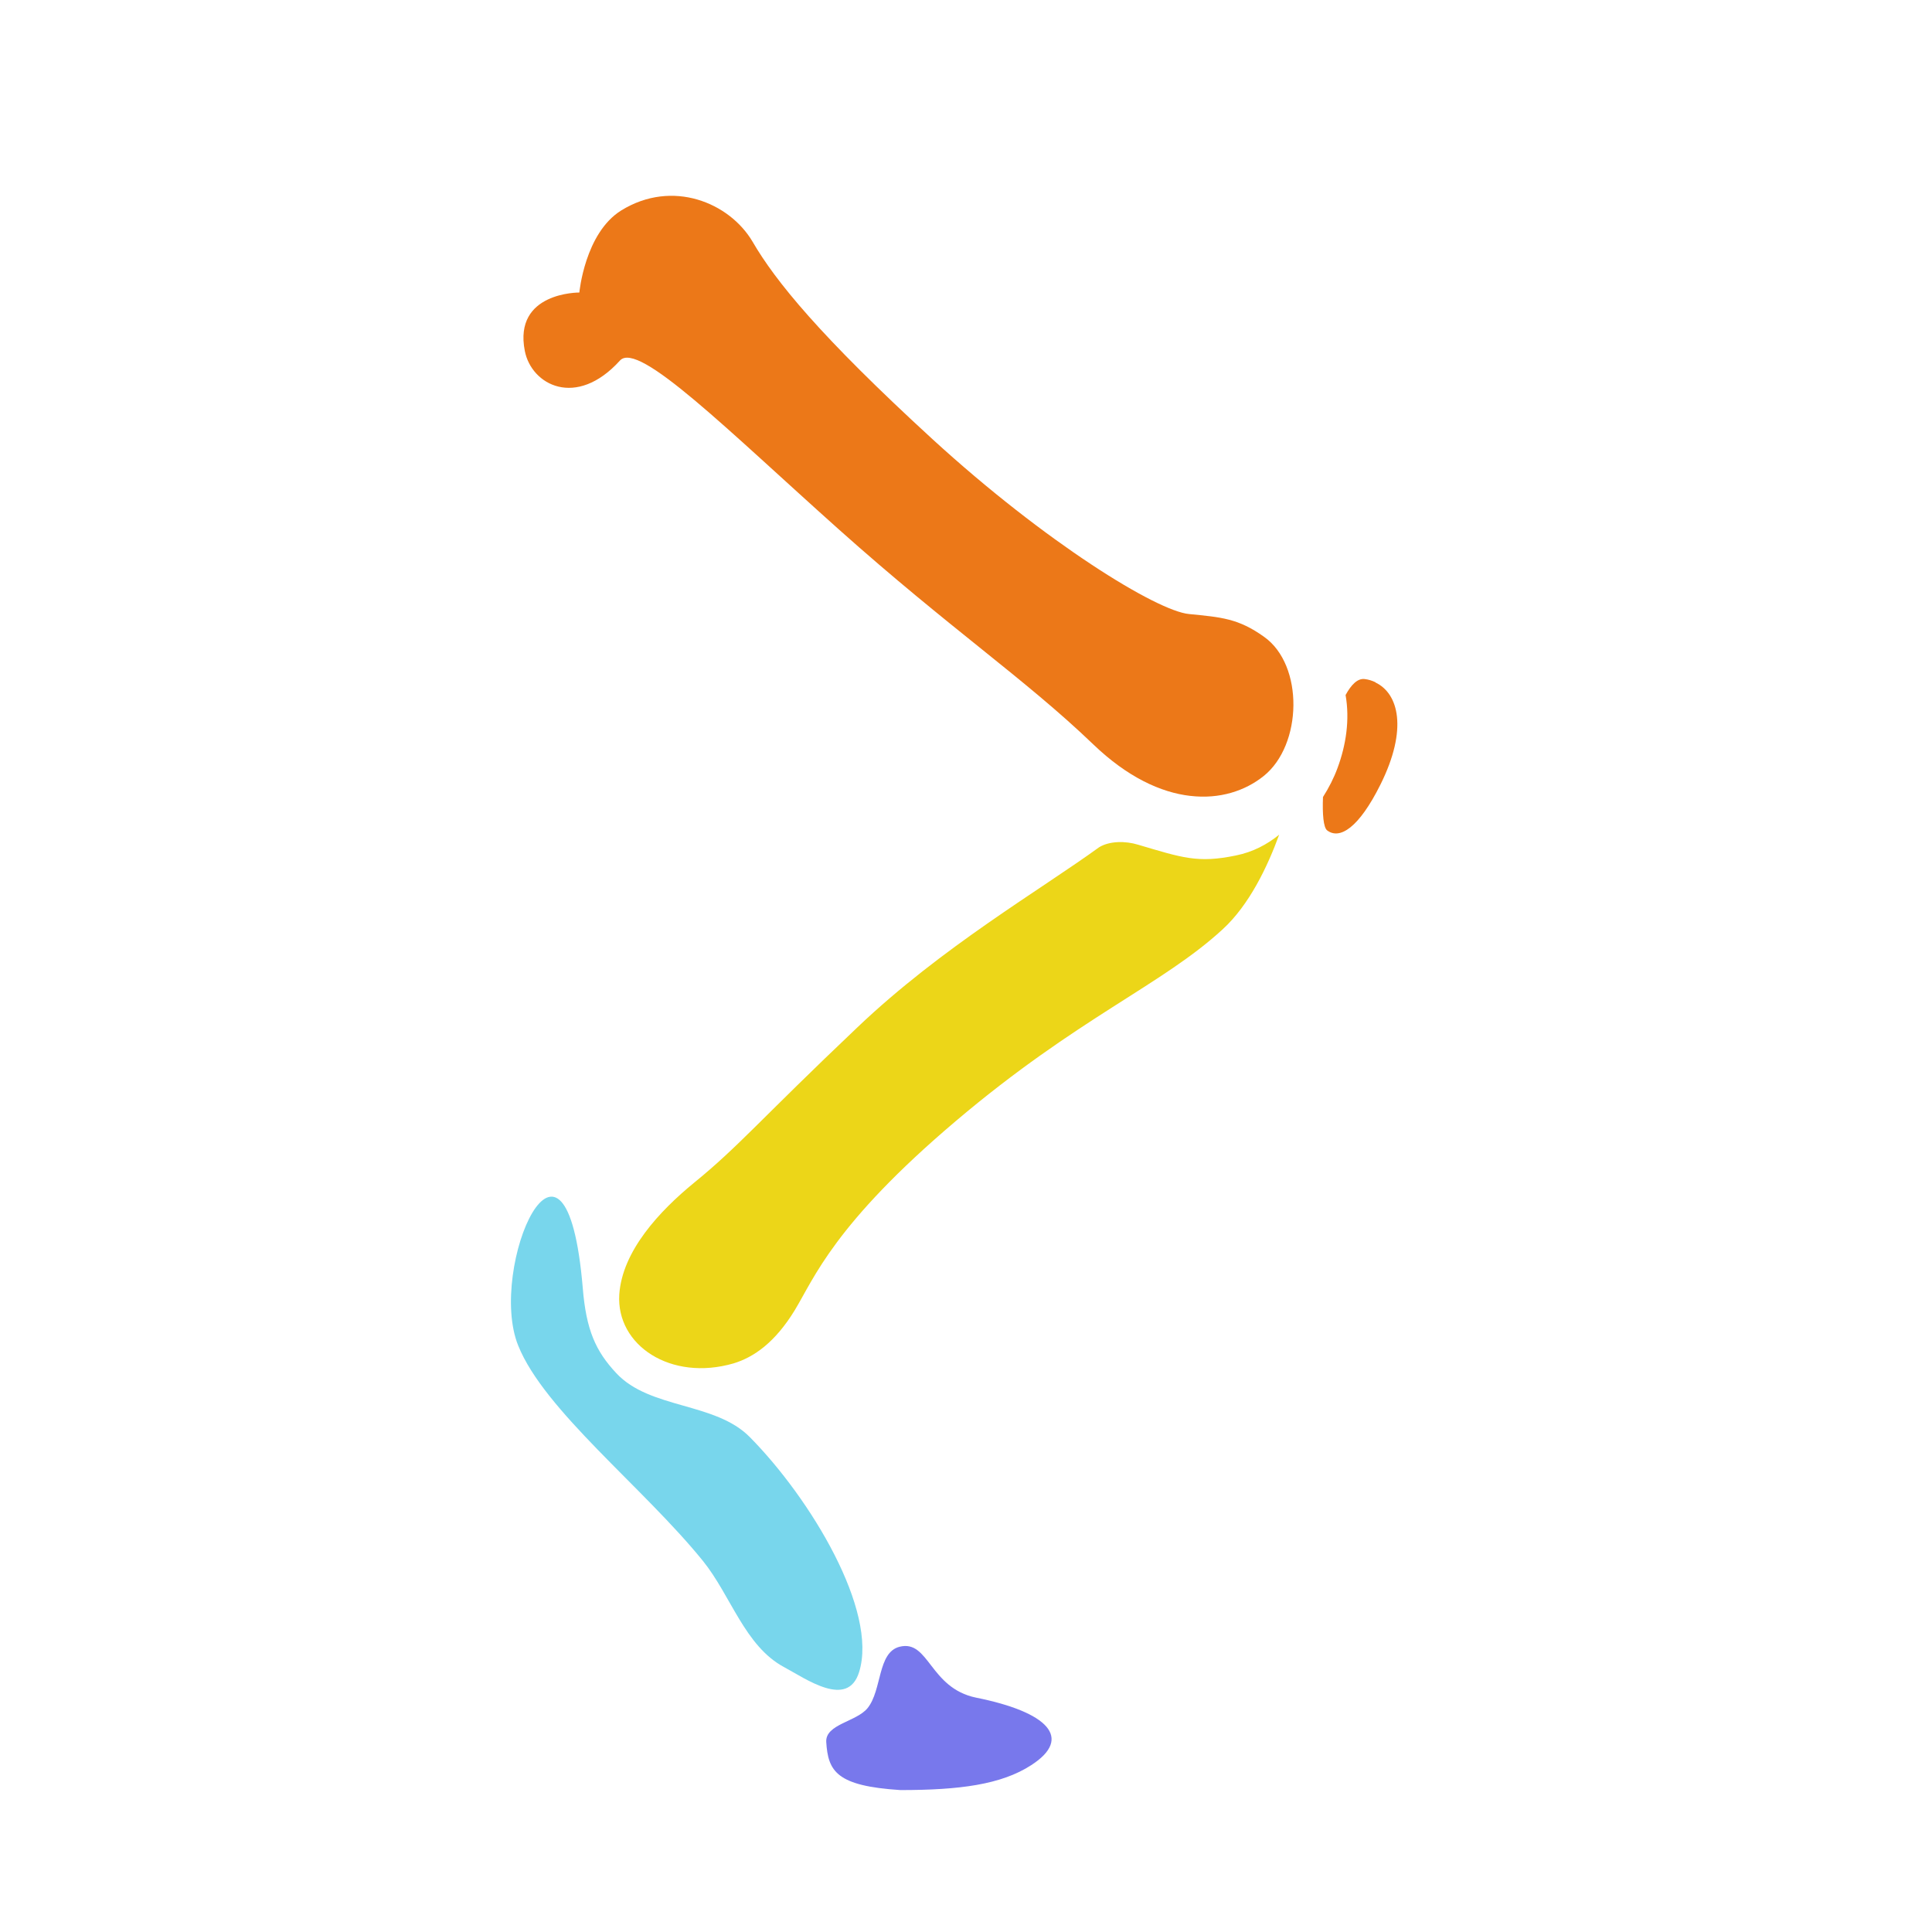 <?xml version="1.0" encoding="UTF-8" standalone="no"?>
<svg
   width="32"
   height="32"
   viewBox="0 0 8.467 8.467"
   version="1.1"
   id="svg8"
   inkscape:version="1.1 (c68e22c387, 2021-05-23)"
   sodipodi:docname="digitigrade_leg.svg"
   inkscape:export-filename="D:\DEV_SRC\RxOT\DuAEF\DuAEF_Duik\icons\w128/w128_digitigrade_leg.png"
   inkscape:export-xdpi="384.00003"
   inkscape:export-ydpi="384.00003"
   xmlns:inkscape="http://www.inkscape.org/namespaces/inkscape"
   xmlns:sodipodi="http://sodipodi.sourceforge.net/DTD/sodipodi-0.dtd"
   xmlns="http://www.w3.org/2000/svg"
   xmlns:svg="http://www.w3.org/2000/svg"
   xmlns:rdf="http://www.w3.org/1999/02/22-rdf-syntax-ns#"
   xmlns:cc="http://creativecommons.org/ns#"
   xmlns:dc="http://purl.org/dc/elements/1.1/">
  <defs
     id="defs2">
    <style
       id="style1399">.cls-1{fill:#e3e3e3;}</style>
    <style
       id="style1399-4">.cls-1{fill:#e3e3e3;}</style>
    <style
       id="style1399-8">.cls-1{fill:#e3e3e3;}</style>
    <style
       id="style1399-4-5">.cls-1{fill:#e3e3e3;}</style>
    <style
       id="style1399-0">.cls-1{fill:#e3e3e3;}</style>
    <style
       id="style854">.cls-1{fill:#e3e3e3;}</style>
    <style
       id="style1399-84">.cls-1{fill:#e3e3e3;}</style>
    <style
       id="style1399-4-8">.cls-1{fill:#e3e3e3;}</style>
    <style
       id="style1399-8-10">.cls-1{fill:#e3e3e3;}</style>
    <style
       id="style1399-4-5-3">.cls-1{fill:#e3e3e3;}</style>
    <style
       id="style1399-0-0">.cls-1{fill:#e3e3e3;}</style>
    <style
       id="style1399-5">.cls-1{fill:#e3e3e3;}</style>
    <style
       id="style1399-4-6">.cls-1{fill:#e3e3e3;}</style>
    <style
       id="style1399-8-1">.cls-1{fill:#e3e3e3;}</style>
    <style
       id="style1399-4-5-1">.cls-1{fill:#e3e3e3;}</style>
    <style
       id="style1399-0-5">.cls-1{fill:#e3e3e3;}</style>
    <style
       id="style1257">.cls-1{fill:#e3e3e3;}</style>
    <style
       id="style836">.cls-1{fill:#e3e3e3;}</style>
    <style
       id="style891">.cls-1{fill:#e3e3e3;}</style>
    <style
       id="style949">.cls-1{fill:#e3e3e3;}</style>
  </defs>
  <sodipodi:namedview
     id="base"
     pagecolor="#ffffff"
     bordercolor="#666666"
     borderopacity="1.0"
     inkscape:pageopacity="0.0"
     inkscape:pageshadow="2"
     inkscape:zoom="11.313708"
     inkscape:cx="10.385631"
     inkscape:cy="25.146486"
     inkscape:document-units="mm"
     inkscape:current-layer="svg8"
     showgrid="false"
     units="px"
     inkscape:window-width="1920"
     inkscape:window-height="1027"
     inkscape:window-x="-8"
     inkscape:window-y="-8"
     inkscape:window-maximized="1"
     inkscape:snap-bbox="true"
     inkscape:bbox-paths="true"
     inkscape:bbox-nodes="true"
     inkscape:snap-bbox-edge-midpoints="true"
     inkscape:snap-bbox-midpoints="true"
     inkscape:snap-nodes="true"
     inkscape:snap-others="true"
     inkscape:snap-object-midpoints="true"
     inkscape:snap-page="true"
     inkscape:document-rotation="0"
     inkscape:pagecheckerboard="1"
     inkscape:snap-global="false">
    <sodipodi:guide
       position="8.467,8.467"
       orientation="0,-32"
       id="guide856"
       inkscape:locked="false" />
    <sodipodi:guide
       position="0,8.467"
       orientation="32,0"
       id="guide858"
       inkscape:locked="false" />
  </sodipodi:namedview>
  <path
     style="fill:#7878ec;fill-opacity:1;stroke:none;stroke-width:0.133px;stroke-linecap:butt;stroke-linejoin:miter;stroke-opacity:1"
     d="M 3.942,7.217 C 4.072,7.184 4.073,7.398 4.278,7.44 4.592,7.503 4.704,7.617 4.519,7.736 4.388,7.821 4.205,7.845 3.946,7.845 3.666,7.827 3.629,7.763 3.621,7.634 3.617,7.556 3.753,7.546 3.802,7.486 3.866,7.407 3.845,7.242 3.942,7.217 Z"
     id="path853"
     sodipodi:nodetypes="asscaaa" />
  <path
     style="fill:#78d6ec;fill-opacity:1;stroke:none;stroke-width:0.133px;stroke-linecap:butt;stroke-linejoin:miter;stroke-opacity:1"
     d="M 3.765,7.328 C 3.715,7.489 3.533,7.358 3.436,7.306 3.264,7.214 3.203,6.992 3.08,6.84 2.819,6.518 2.385,6.181 2.271,5.897 2.134,5.558 2.48,4.766 2.554,5.645 c 0.015,0.183 0.056,0.276 0.147,0.373 0.147,0.158 0.433,0.126 0.585,0.28 0.266,0.269 0.563,0.761 0.479,1.03 z"
     id="path851"
     sodipodi:nodetypes="saassaas" />
  <path
     style="fill:#ecd618;fill-opacity:1;stroke:none;stroke-width:0.133px;stroke-linecap:butt;stroke-linejoin:miter;stroke-opacity:1"
     d="M 5.606,3.658 C 5.555,3.798 5.475,3.966 5.358,4.073 5.093,4.317 4.725,4.459 4.19,4.912 3.655,5.365 3.568,5.602 3.483,5.742 3.397,5.883 3.304,5.948 3.215,5.975 2.94,6.055 2.7,5.896 2.714,5.673 2.727,5.482 2.891,5.307 3.041,5.184 3.238,5.024 3.331,4.907 3.759,4.501 4.128,4.15 4.561,3.899 4.817,3.713 4.863,3.685 4.933,3.685 4.988,3.702 c 0.193,0.057 0.261,0.082 0.429,0.047 0.074,-0.015 0.136,-0.048 0.189,-0.091 z"
     id="path849" />
  <path
     style="fill:#ec7818;fill-opacity:1;stroke:none;stroke-width:0.133px;stroke-linecap:butt;stroke-linejoin:miter;stroke-opacity:1"
     d="m 6.028,2.991 c 0.101,0.048 0.143,0.204 0.022,0.447 -0.095,0.191 -0.179,0.243 -0.234,0.201 -0.016,-0.013 -0.021,-0.071 -0.018,-0.146 0.026,-0.041 0.048,-0.084 0.064,-0.128 0.037,-0.1 0.054,-0.211 0.035,-0.319 0.025,-0.046 0.053,-0.074 0.084,-0.07 0.017,0.002 0.032,0.007 0.047,0.014 z"
     id="path847" />
  <path
     style="fill:#ec7818;fill-opacity:1;stroke:none;stroke-width:0.133px;stroke-linecap:butt;stroke-linejoin:miter;stroke-opacity:1"
     d="M 5.217,3.488 C 5.345,3.503 5.457,3.466 5.538,3.401 5.708,3.265 5.715,2.915 5.54,2.791 5.427,2.71 5.352,2.705 5.211,2.691 5.07,2.678 4.582,2.378 4.087,1.925 3.593,1.472 3.398,1.231 3.298,1.059 3.197,0.888 2.947,0.784 2.723,0.922 2.563,1.021 2.539,1.282 2.539,1.282 c 0,0 -0.29,-0.003 -0.239,0.256 0.029,0.149 0.225,0.254 0.417,0.042 0.08,-0.088 0.472,0.305 0.959,0.74 0.486,0.434 0.815,0.654 1.115,0.942 0.15,0.144 0.296,0.211 0.425,0.226 z"
     id="path980" />
</svg>
